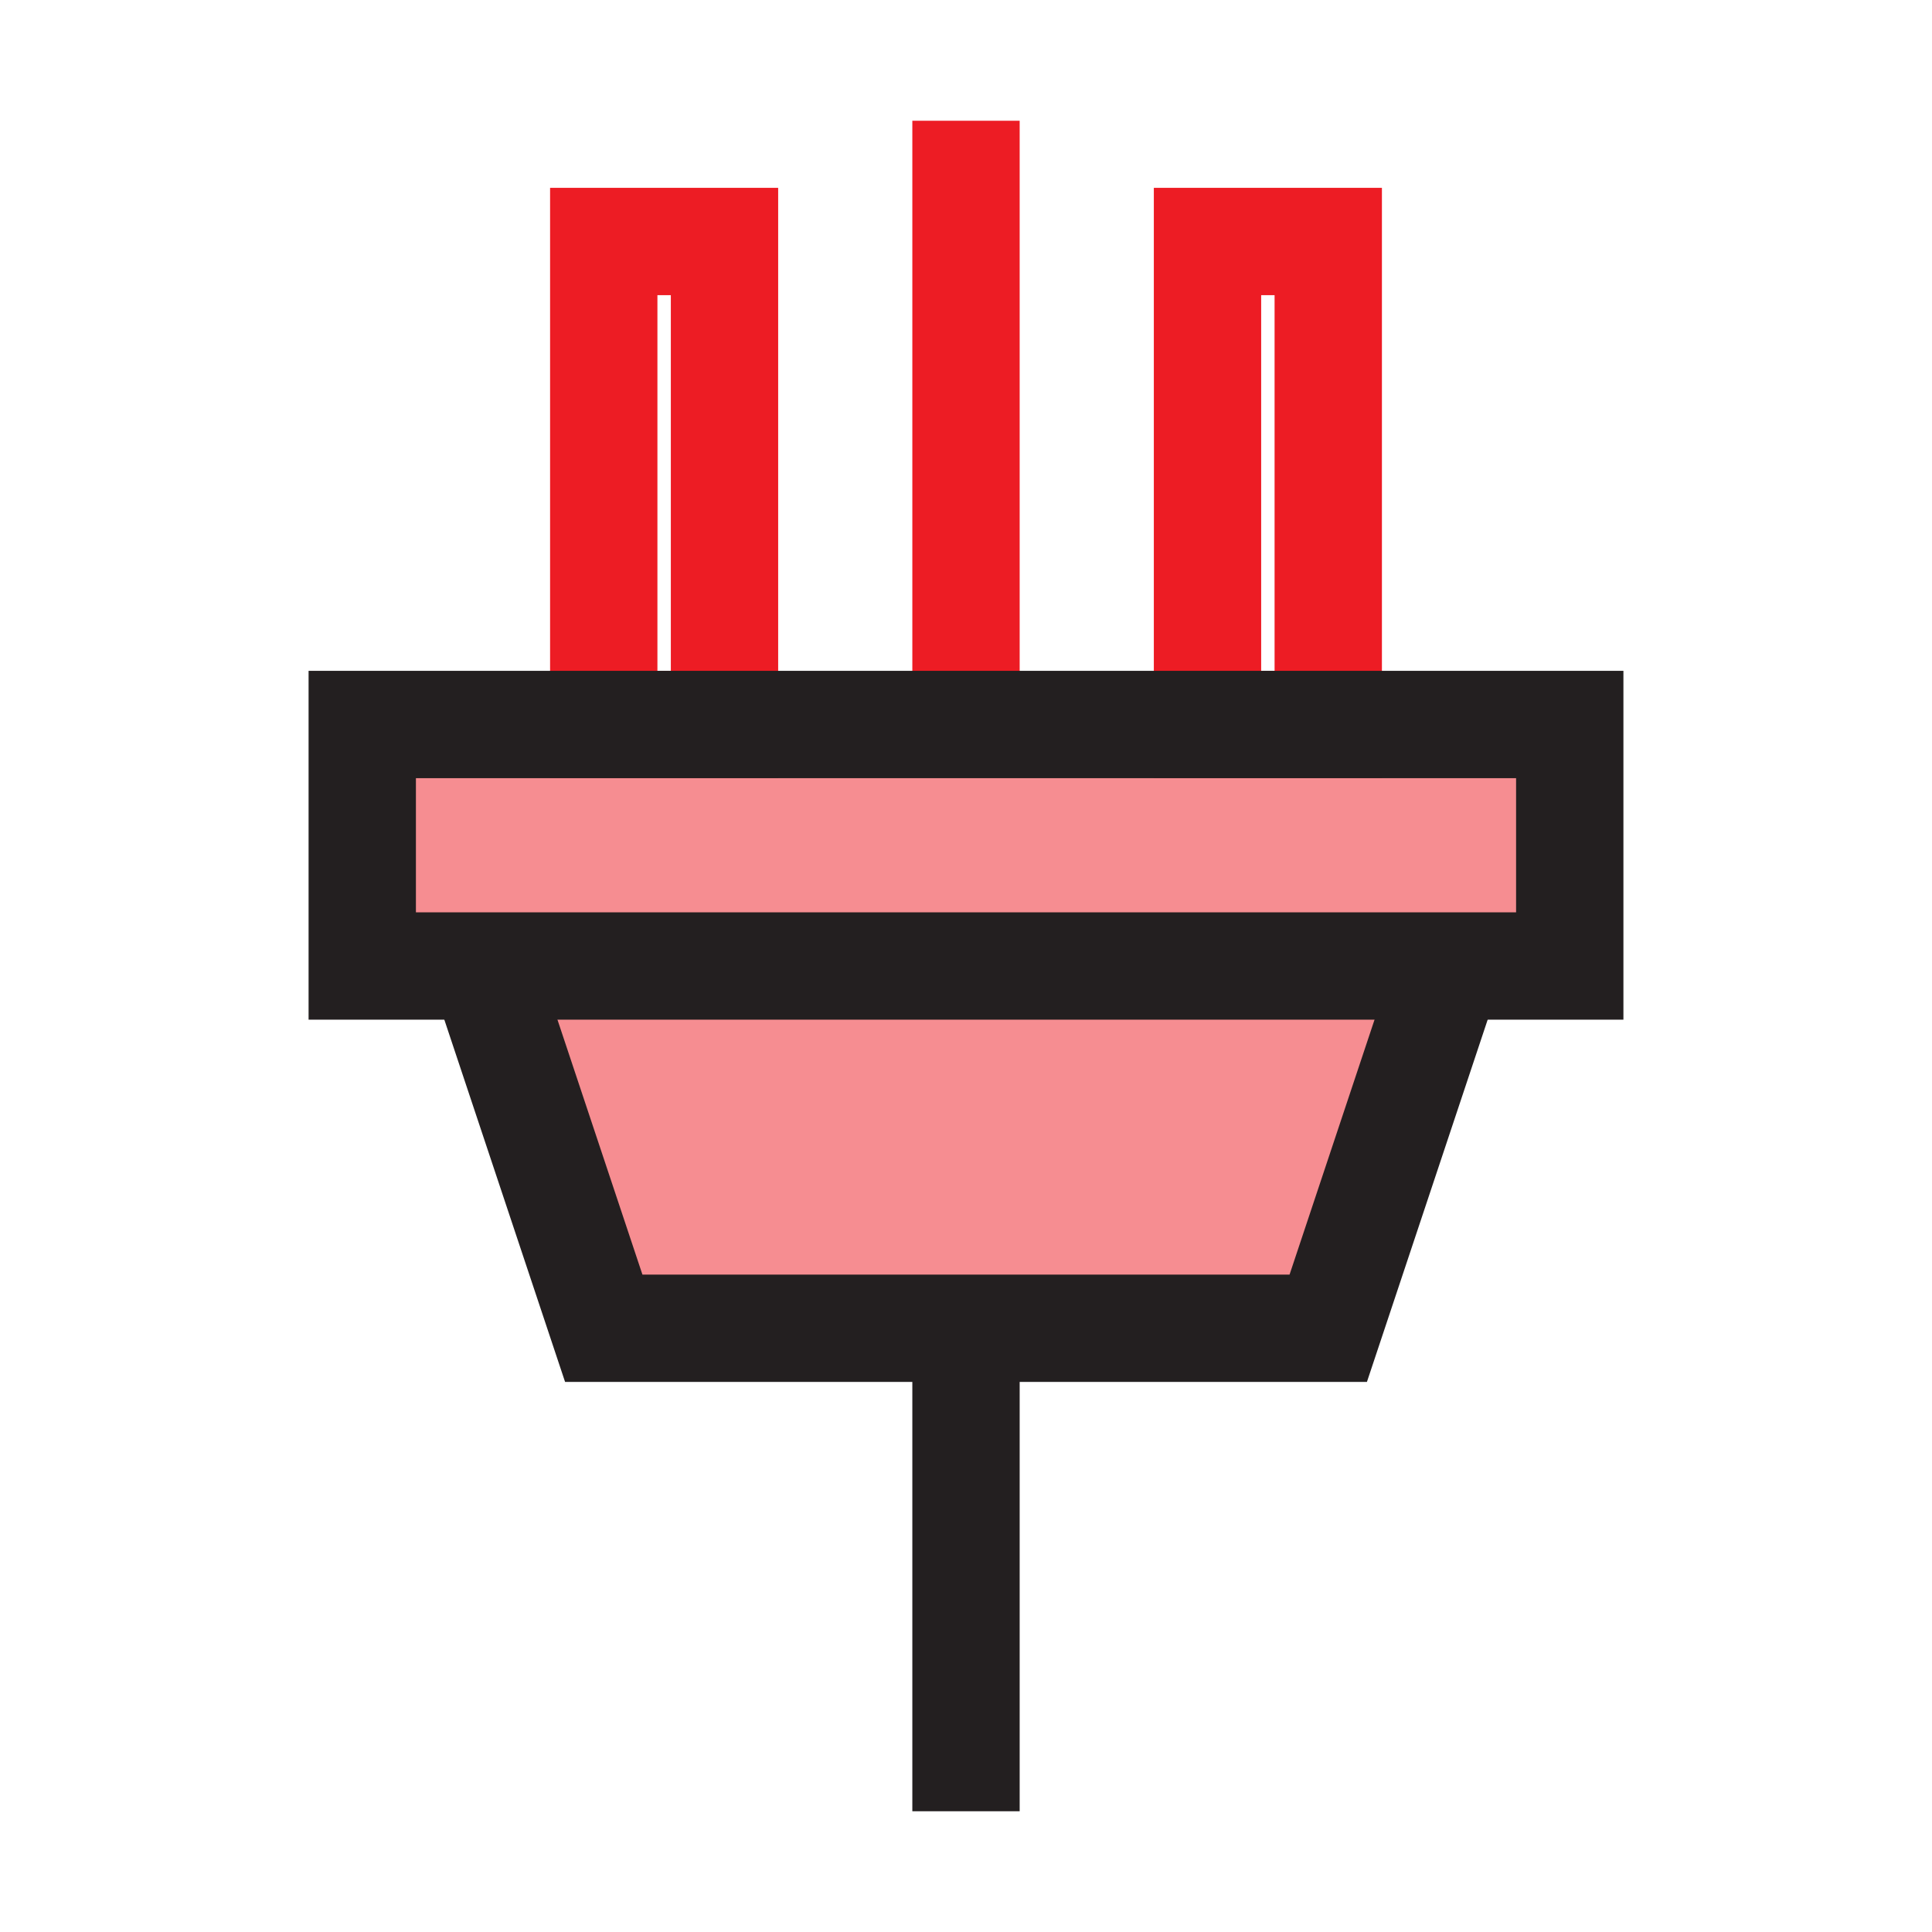 <?xml version="1.0" encoding="UTF-8"?>
<svg id="circular-loader" xmlns="http://www.w3.org/2000/svg" viewBox="0 0 72 72">
  <rect x="22.5" y="9" width="4.5" height="18" style="fill: none; stroke: #ed1c24; stroke-miterlimit: 10; stroke-width: 4px;"/>
  <rect x="45" y="9" width="4.5" height="18" style="fill: none; stroke: #ed1c24; stroke-miterlimit: 10; stroke-width: 4px;"/>
  <line x1="36" y1="4.5" x2="36" y2="27" style="fill: none; stroke: #ed1c24; stroke-miterlimit: 10; stroke-width: 4px;"/>
  <g style="opacity: .5;">
    <polygon points="13.5 36 18 36 22.5 49.5 49.5 49.5 54 36 58.5 36 58.5 27 13.5 27 13.5 36" style="fill: #ed1c24;"/>
  </g>
  <rect x="13.5" y="27" width="45" height="9" style="fill: none; stroke: #231f20; stroke-miterlimit: 10; stroke-width: 4px;"/>
  <polyline points="18 36 22.5 49.5 49.5 49.5 54 36" style="fill: none; stroke: #231f20; stroke-miterlimit: 10; stroke-width: 4px;"/>
  <line x1="36" y1="49.5" x2="36" y2="67.5" style="fill: none; stroke: #231f20; stroke-miterlimit: 10; stroke-width: 4px;"/>
</svg>